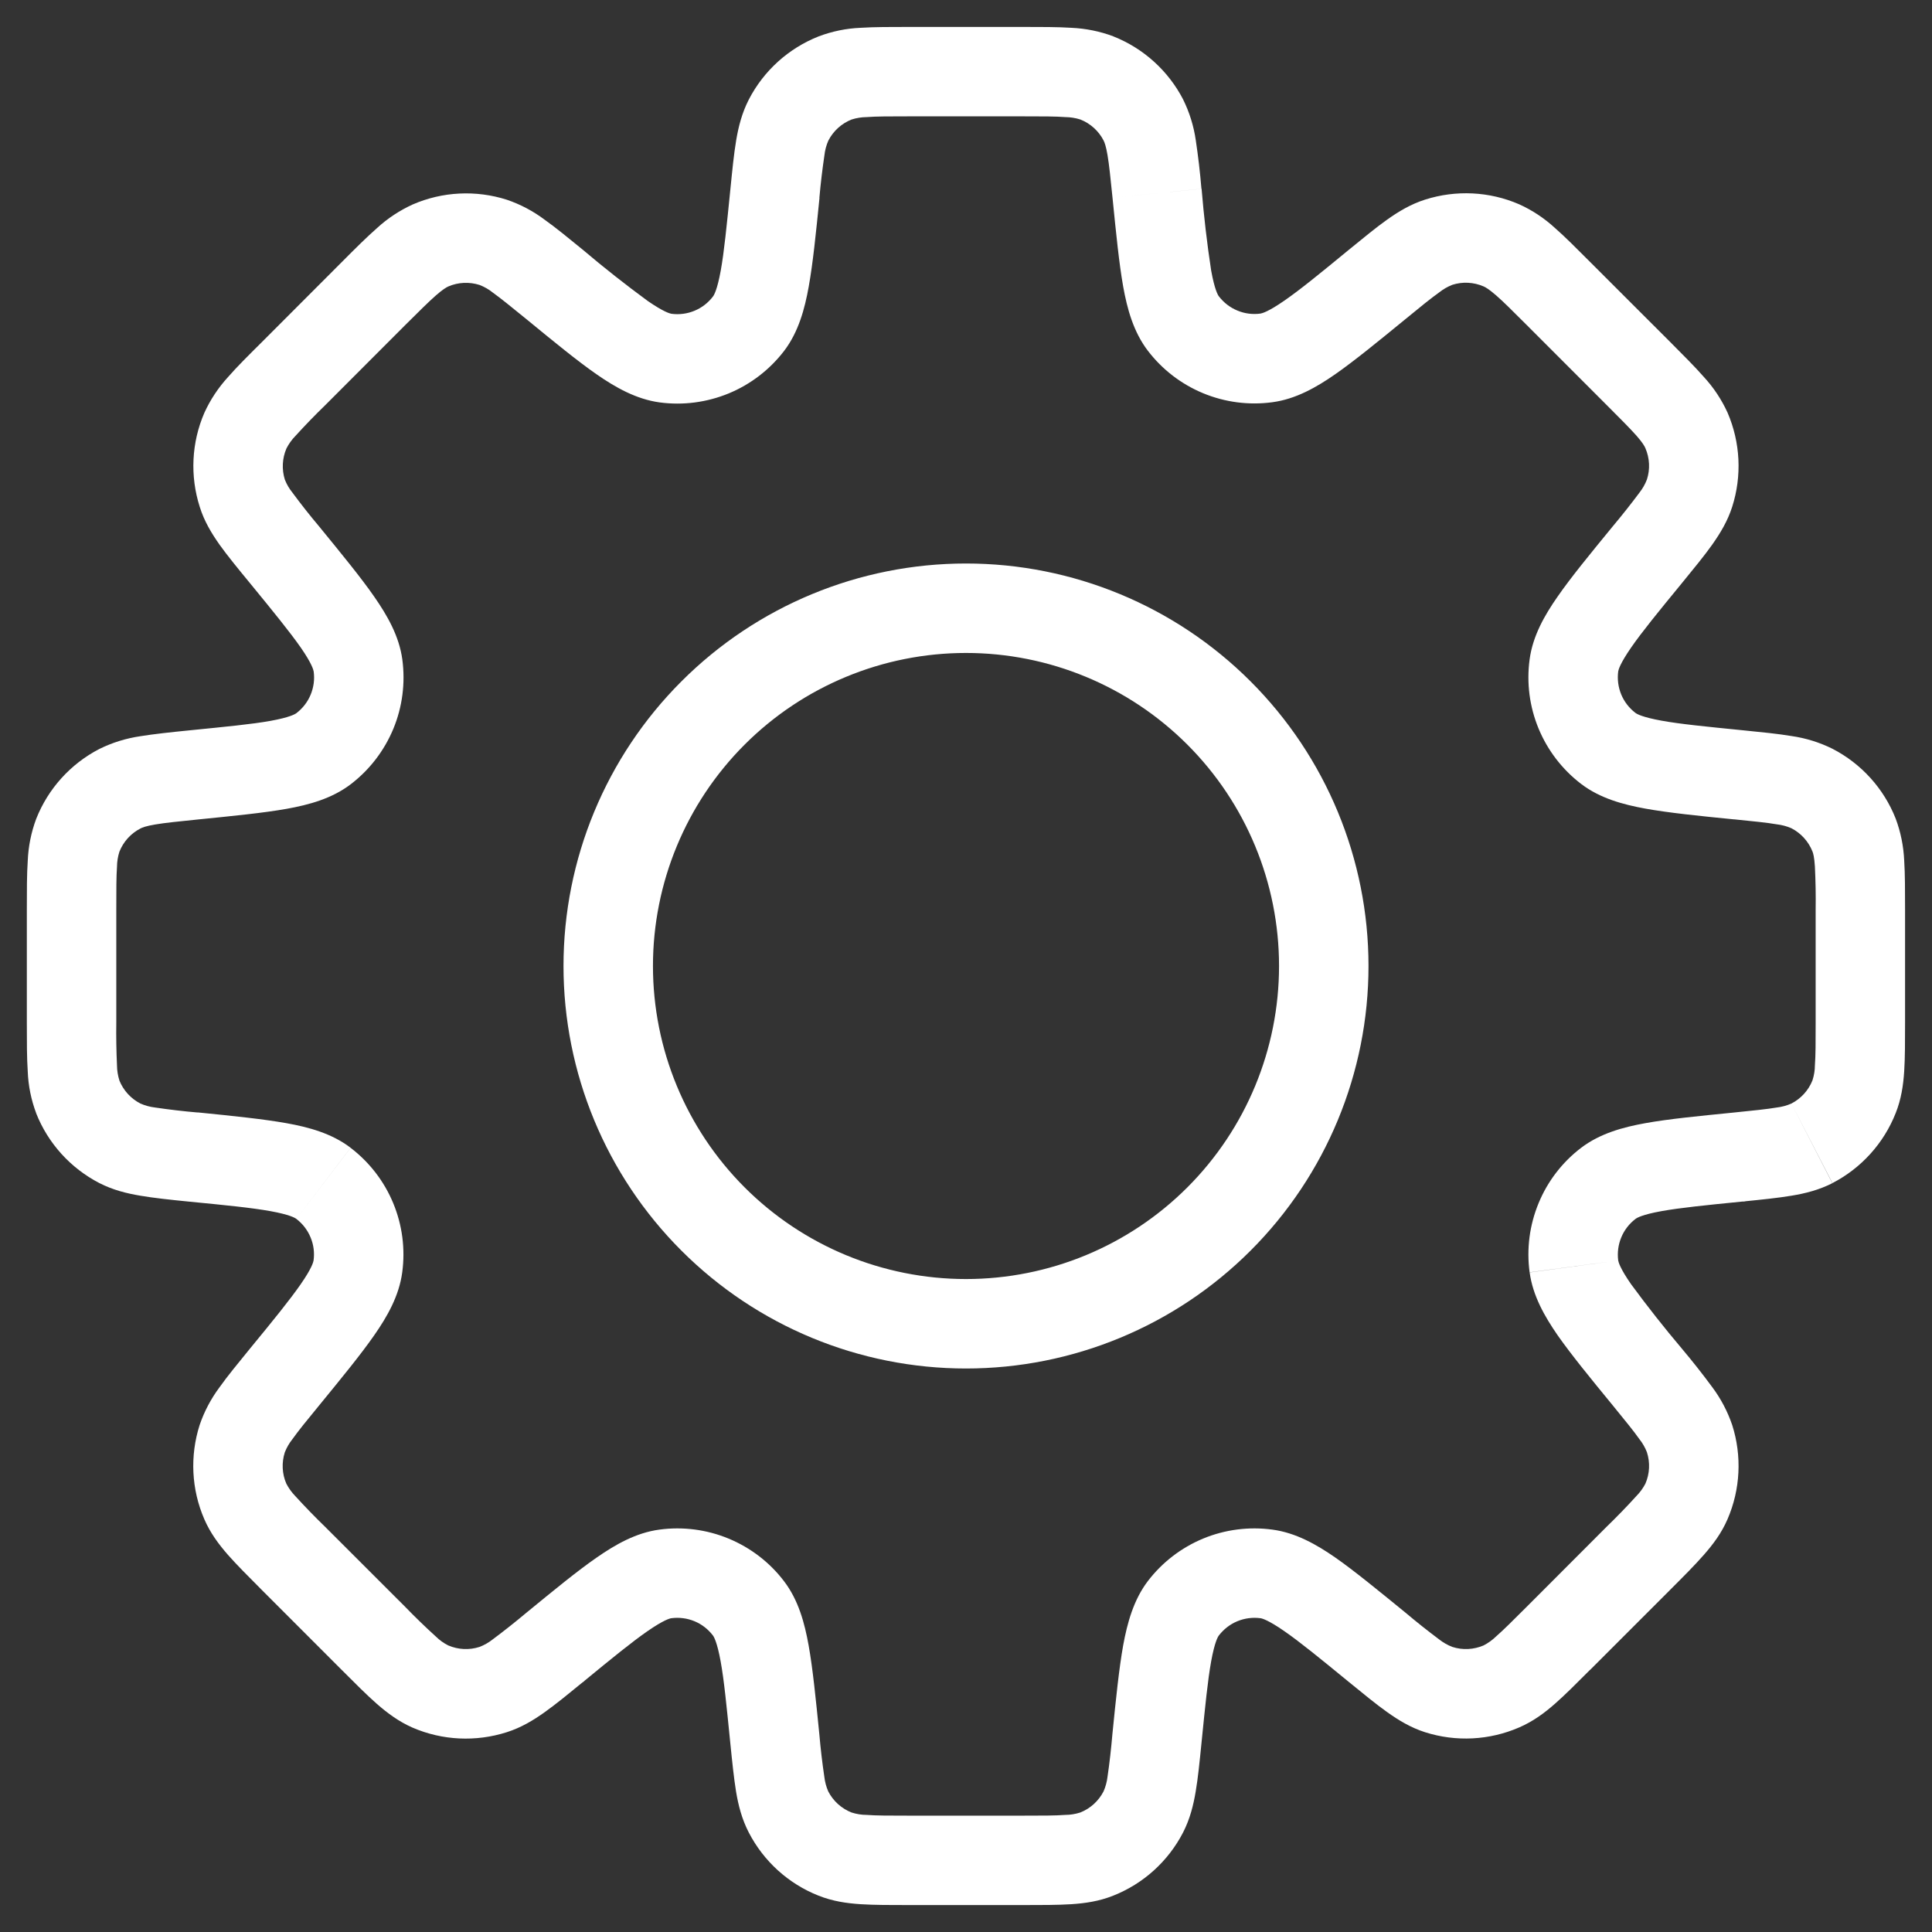 <svg width="36" height="36" viewBox="0 0 36 36" fill="none" xmlns="http://www.w3.org/2000/svg">
<rect x="0" y="0" width="36" height="36" fill="#333333" stroke="none"/>
<path d="M32.397 21.56L32.313 20.732L32.288 20.733L32.26 20.738L32.397 21.56ZM32.397 21.56L32.48 22.39L32.508 22.387L32.535 22.382L32.397 21.56ZM25.663 30.697L26.192 30.052L26.183 30.047L25.663 30.697ZM25.663 30.697L25.135 31.342L25.143 31.348L25.663 30.697ZM10.337 30.697L9.808 30.053L9.797 30.063L9.783 30.075L10.337 30.697ZM10.337 30.697L10.865 31.343L10.878 31.332L10.89 31.322L10.337 30.697ZM3.602 14.44V13.607H3.562L3.52 13.61L3.602 14.44ZM3.602 14.44V15.273H3.643L3.685 15.268L3.602 14.44ZM22.387 3.518C22.362 3.216 22.327 2.915 22.282 2.615C22.244 2.35 22.164 2.092 22.045 1.852L20.563 2.617C20.58 2.65 20.608 2.717 20.637 2.89C20.668 3.073 20.692 3.312 20.73 3.683L22.387 3.518ZM22.713 5.523C22.693 5.498 22.633 5.397 22.568 5.04C22.491 4.535 22.432 4.028 22.39 3.518L20.73 3.683C20.797 4.352 20.852 4.905 20.928 5.335C21.003 5.755 21.12 6.183 21.388 6.535L22.713 5.523ZM23.487 5.843C23.341 5.863 23.193 5.844 23.057 5.787C22.921 5.731 22.803 5.64 22.713 5.523L21.387 6.533C21.654 6.884 22.01 7.158 22.418 7.327C22.826 7.496 23.271 7.554 23.708 7.495L23.487 5.843ZM25.133 4.655C24.592 5.1 24.222 5.402 23.93 5.603C23.632 5.81 23.517 5.838 23.487 5.843L23.708 7.495C24.145 7.437 24.53 7.217 24.882 6.972C25.24 6.722 25.668 6.372 26.19 5.945L25.133 4.655ZM26.553 3.72C26.287 3.805 26.062 3.94 25.848 4.092C25.642 4.238 25.407 4.432 25.133 4.655L26.19 5.945C26.478 5.708 26.665 5.557 26.815 5.45C26.89 5.39 26.973 5.342 27.062 5.307L26.553 3.72ZM28.308 3.807C27.753 3.566 27.13 3.536 26.553 3.72L27.062 5.307C27.253 5.246 27.46 5.257 27.645 5.337L28.308 3.807ZM29.628 4.88C29.378 4.63 29.163 4.413 28.973 4.247C28.776 4.066 28.552 3.917 28.308 3.807L27.645 5.337C27.68 5.352 27.743 5.387 27.877 5.503C28.015 5.623 28.185 5.793 28.45 6.058L29.628 4.88ZM31.117 6.368L29.628 4.88L28.45 6.058L29.938 7.547L31.117 6.368ZM32.19 7.688C32.079 7.445 31.93 7.22 31.748 7.023C31.582 6.833 31.365 6.618 31.117 6.368L29.938 7.547C30.203 7.812 30.372 7.982 30.495 8.12C30.612 8.253 30.645 8.317 30.66 8.352L32.19 7.688ZM32.277 9.443C32.461 8.867 32.43 8.244 32.19 7.688L30.66 8.352C30.739 8.536 30.75 8.744 30.688 8.935L32.277 9.443ZM31.342 10.863C31.565 10.59 31.758 10.355 31.905 10.148C32.055 9.935 32.192 9.71 32.277 9.443L30.688 8.935C30.654 9.024 30.606 9.107 30.547 9.182C30.388 9.395 30.223 9.603 30.052 9.807L31.342 10.863ZM30.153 12.51C30.158 12.48 30.187 12.365 30.393 12.067C30.595 11.775 30.897 11.405 31.342 10.863L30.052 9.807C29.625 10.328 29.273 10.757 29.025 11.115C28.78 11.465 28.56 11.852 28.502 12.288L30.153 12.51ZM30.473 13.283C30.357 13.194 30.265 13.076 30.209 12.94C30.153 12.804 30.134 12.656 30.153 12.51L28.502 12.288C28.443 12.726 28.501 13.17 28.67 13.578C28.839 13.985 29.113 14.341 29.463 14.608L30.473 13.283ZM32.478 13.608C31.78 13.538 31.307 13.492 30.957 13.428C30.6 13.363 30.498 13.303 30.473 13.283L29.463 14.608C29.813 14.875 30.242 14.992 30.663 15.068C31.092 15.145 31.643 15.202 32.313 15.268L32.478 13.608ZM34.145 13.952C33.905 13.833 33.647 13.753 33.382 13.715C33.132 13.673 32.828 13.643 32.478 13.608L32.312 15.267C32.685 15.305 32.923 15.328 33.107 15.36C33.201 15.371 33.293 15.395 33.38 15.433L34.145 13.952ZM35.323 15.253C35.101 14.691 34.682 14.229 34.145 13.952L33.38 15.433C33.559 15.525 33.699 15.68 33.773 15.867L35.323 15.253ZM35.498 16.945C35.498 16.593 35.498 16.288 35.482 16.035C35.47 15.768 35.417 15.504 35.323 15.253L33.773 15.867C33.787 15.902 33.807 15.972 33.818 16.147C33.831 16.413 33.836 16.68 33.832 16.947L35.498 16.945ZM35.498 19.052V16.945H33.832V19.052H35.498ZM35.323 20.742C35.427 20.482 35.465 20.222 35.482 19.96C35.498 19.708 35.498 19.403 35.498 19.052H33.832C33.832 19.425 33.832 19.665 33.818 19.85C33.818 19.945 33.802 20.04 33.773 20.13L35.323 20.742ZM34.145 22.045C34.682 21.767 35.101 21.304 35.323 20.742L33.773 20.13C33.699 20.317 33.559 20.471 33.38 20.563L34.145 22.045ZM32.478 22.388C32.828 22.353 33.133 22.322 33.382 22.28C33.64 22.238 33.895 22.173 34.143 22.047L33.38 20.563C33.293 20.601 33.201 20.626 33.107 20.637C32.923 20.668 32.685 20.692 32.313 20.73L32.478 22.388ZM30.475 22.713C30.5 22.693 30.602 22.632 30.958 22.568C31.308 22.505 31.782 22.457 32.478 22.388L32.313 20.73C31.645 20.797 31.092 20.85 30.662 20.928C30.242 21.003 29.815 21.12 29.463 21.387L30.475 22.713ZM30.153 23.487C30.134 23.341 30.154 23.192 30.21 23.057C30.266 22.921 30.358 22.802 30.475 22.713L29.463 21.387C29.112 21.654 28.838 22.01 28.67 22.418C28.501 22.826 28.443 23.271 28.502 23.708L30.153 23.487ZM31.342 25.133C31.012 24.743 30.696 24.342 30.393 23.93C30.187 23.633 30.158 23.517 30.153 23.487L28.503 23.71C28.562 24.147 28.782 24.53 29.025 24.882C29.275 25.238 29.625 25.668 30.052 26.188L31.342 25.133ZM32.277 26.553C32.191 26.3 32.065 26.061 31.905 25.847C31.725 25.603 31.537 25.365 31.342 25.133L30.052 26.188C30.288 26.478 30.44 26.663 30.547 26.815C30.606 26.889 30.654 26.972 30.688 27.06L32.277 26.553ZM32.19 28.308C32.43 27.753 32.461 27.13 32.277 26.553L30.688 27.06C30.75 27.252 30.74 27.46 30.66 27.645L32.19 28.308ZM31.118 29.627C31.367 29.378 31.582 29.163 31.748 28.973C31.922 28.775 32.078 28.567 32.19 28.308L30.66 27.645C30.616 27.73 30.56 27.807 30.493 27.875C30.314 28.072 30.129 28.263 29.938 28.448L31.118 29.627ZM29.628 31.117L31.118 29.627L29.938 28.448L28.45 29.938L29.628 31.117ZM28.308 32.188C28.565 32.077 28.775 31.922 28.973 31.748C29.163 31.582 29.378 31.365 29.628 31.115L28.45 29.938C28.185 30.203 28.015 30.372 27.877 30.493C27.808 30.56 27.73 30.616 27.645 30.66L28.308 32.188ZM26.553 32.277C27.13 32.461 27.753 32.429 28.308 32.188L27.645 30.66C27.46 30.739 27.253 30.75 27.062 30.688L26.553 32.277ZM25.133 31.34C25.407 31.563 25.642 31.757 25.848 31.903C26.062 32.055 26.287 32.192 26.553 32.277L27.062 30.688C26.973 30.654 26.89 30.606 26.815 30.547C26.602 30.387 26.393 30.222 26.19 30.05L25.133 31.34ZM23.487 30.153C23.517 30.157 23.633 30.187 23.93 30.393C24.222 30.595 24.592 30.897 25.133 31.34L26.19 30.05C25.668 29.625 25.24 29.273 24.882 29.023C24.532 28.78 24.145 28.56 23.708 28.502L23.487 30.153ZM22.713 30.473C22.803 30.357 22.921 30.265 23.057 30.209C23.193 30.153 23.341 30.134 23.487 30.153L23.708 28.502C23.271 28.443 22.826 28.501 22.419 28.669C22.012 28.838 21.656 29.111 21.388 29.462L22.713 30.473ZM22.388 32.478C22.458 31.78 22.505 31.307 22.568 30.957C22.633 30.6 22.693 30.498 22.713 30.473L21.388 29.462C21.122 29.812 21.005 30.242 20.928 30.662C20.852 31.09 20.795 31.642 20.728 32.312L22.388 32.478ZM22.045 34.145C22.173 33.895 22.237 33.64 22.28 33.382C22.323 33.132 22.353 32.828 22.388 32.478L20.728 32.312C20.705 32.578 20.676 32.843 20.637 33.107C20.626 33.201 20.601 33.293 20.563 33.38L22.045 34.145ZM20.743 35.323C21.305 35.101 21.768 34.682 22.045 34.145L20.563 33.38C20.471 33.559 20.317 33.699 20.13 33.773L20.743 35.323ZM19.052 35.498C19.403 35.498 19.708 35.498 19.962 35.482C20.222 35.465 20.483 35.427 20.743 35.323L20.13 33.773C20.04 33.802 19.945 33.818 19.85 33.818C19.667 33.832 19.425 33.832 19.05 33.832L19.052 35.498ZM16.945 35.498H19.052L19.05 33.832H16.945V35.498ZM15.253 35.323C15.515 35.427 15.775 35.465 16.037 35.482C16.288 35.498 16.593 35.498 16.945 35.498V33.832C16.572 33.832 16.332 33.832 16.147 33.818C16.052 33.818 15.957 33.802 15.867 33.773L15.253 35.323ZM13.952 34.145C14.229 34.682 14.691 35.101 15.253 35.323L15.867 33.773C15.679 33.699 15.525 33.559 15.433 33.38L13.952 34.145ZM13.608 32.478C13.643 32.828 13.675 33.133 13.715 33.382C13.758 33.64 13.823 33.895 13.952 34.145L15.433 33.38C15.395 33.293 15.371 33.201 15.36 33.107C15.321 32.843 15.29 32.579 15.267 32.313L13.608 32.478ZM13.283 30.473C13.303 30.498 13.363 30.6 13.428 30.957C13.492 31.307 13.538 31.782 13.608 32.478L15.267 32.313C15.2 31.645 15.145 31.092 15.068 30.662C14.993 30.242 14.877 29.813 14.608 29.462L13.283 30.473ZM12.51 30.153C12.656 30.134 12.804 30.153 12.94 30.209C13.076 30.265 13.194 30.357 13.283 30.473L14.608 29.462C14.341 29.111 13.985 28.839 13.578 28.67C13.17 28.501 12.726 28.443 12.288 28.502L12.51 30.153ZM10.863 31.342C11.405 30.897 11.775 30.595 12.067 30.393C12.365 30.187 12.48 30.157 12.51 30.153L12.288 28.502C11.852 28.56 11.467 28.78 11.115 29.025C10.757 29.273 10.328 29.625 9.807 30.052L10.863 31.342ZM9.443 32.277C9.71 32.192 9.935 32.057 10.148 31.905C10.355 31.758 10.59 31.565 10.863 31.342L9.807 30.052C9.603 30.223 9.395 30.388 9.182 30.547C9.107 30.606 9.024 30.654 8.935 30.688L9.443 32.277ZM7.688 32.192C8.244 32.432 8.867 32.461 9.443 32.277L8.935 30.688C8.743 30.75 8.536 30.739 8.352 30.66L7.688 32.192ZM6.368 31.117C6.618 31.367 6.833 31.583 7.023 31.75C7.22 31.922 7.432 32.08 7.688 32.192L8.352 30.66C8.266 30.617 8.188 30.56 8.12 30.493C7.923 30.314 7.732 30.129 7.547 29.938L6.368 31.117ZM4.88 29.628L6.368 31.117L7.547 29.938L6.058 28.45L4.88 29.628ZM3.807 28.308C3.918 28.565 4.075 28.775 4.248 28.973C4.415 29.163 4.632 29.378 4.88 29.628L6.058 28.45C5.867 28.265 5.681 28.073 5.502 27.877C5.435 27.808 5.379 27.73 5.335 27.645L3.807 28.308ZM3.72 26.553C3.536 27.13 3.566 27.753 3.807 28.308L5.335 27.645C5.255 27.461 5.246 27.253 5.307 27.062L3.72 26.553ZM4.655 25.133C4.432 25.407 4.238 25.642 4.092 25.848C3.932 26.062 3.806 26.3 3.72 26.553L5.307 27.062C5.342 26.973 5.39 26.89 5.45 26.815C5.557 26.665 5.708 26.478 5.945 26.19L4.655 25.133ZM5.843 23.487C5.838 23.517 5.81 23.632 5.603 23.93C5.4 24.222 5.1 24.592 4.655 25.133L5.945 26.19C6.372 25.668 6.723 25.24 6.972 24.882C7.217 24.532 7.437 24.145 7.495 23.708L5.843 23.487ZM5.523 22.713C5.64 22.803 5.731 22.921 5.787 23.057C5.844 23.193 5.863 23.341 5.843 23.487L7.495 23.708C7.554 23.271 7.496 22.826 7.327 22.419C7.158 22.011 6.884 21.656 6.533 21.388L5.523 22.713ZM3.518 22.39C4.217 22.458 4.69 22.505 5.04 22.568C5.397 22.633 5.498 22.693 5.523 22.713L6.533 21.387C6.183 21.12 5.755 21.003 5.333 20.928C4.905 20.852 4.353 20.795 3.683 20.728L3.518 22.39ZM1.852 22.045C2.102 22.173 2.357 22.237 2.615 22.28C2.865 22.323 3.167 22.355 3.518 22.39L3.685 20.73C3.419 20.707 3.154 20.676 2.89 20.637C2.796 20.626 2.704 20.601 2.617 20.563L1.852 22.045ZM0.673 20.742C0.895 21.304 1.314 21.767 1.852 22.045L2.617 20.563C2.437 20.471 2.298 20.317 2.223 20.13L0.673 20.742ZM0.5 19.055C0.5 19.407 0.5 19.712 0.517 19.965C0.527 20.232 0.581 20.495 0.675 20.745L2.225 20.133C2.196 20.043 2.181 19.948 2.18 19.853C2.168 19.587 2.163 19.32 2.167 19.053L0.5 19.055ZM0.5 16.948V19.055H2.167V16.948H0.5ZM0.675 15.257C0.581 15.508 0.528 15.772 0.517 16.04C0.5 16.292 0.5 16.597 0.5 16.948H2.167C2.167 16.575 2.167 16.335 2.18 16.15C2.181 16.055 2.196 15.961 2.225 15.87L0.675 15.257ZM1.853 13.955C1.316 14.232 0.897 14.695 0.675 15.257L2.225 15.87C2.299 15.683 2.439 15.529 2.618 15.437L1.853 13.955ZM3.52 13.61C3.17 13.645 2.865 13.678 2.617 13.718C2.351 13.757 2.094 13.836 1.853 13.955L2.618 15.437C2.652 15.42 2.718 15.392 2.892 15.363C3.075 15.332 3.313 15.308 3.685 15.27L3.52 13.61ZM5.525 13.287C5.5 13.307 5.398 13.367 5.042 13.432C4.692 13.495 4.218 13.54 3.52 13.61L3.685 15.27C4.353 15.203 4.908 15.148 5.337 15.072C5.758 14.997 6.187 14.88 6.537 14.612L5.525 13.287ZM5.845 12.513C5.865 12.659 5.845 12.807 5.789 12.943C5.733 13.079 5.642 13.197 5.525 13.287L6.537 14.612C6.887 14.344 7.16 13.988 7.329 13.581C7.498 13.174 7.555 12.727 7.497 12.29L5.845 12.513ZM4.657 10.865C5.102 11.408 5.403 11.778 5.607 12.07C5.813 12.368 5.84 12.483 5.845 12.513L7.497 12.29C7.438 11.853 7.218 11.47 6.973 11.118C6.725 10.76 6.373 10.332 5.947 9.81L4.657 10.865ZM3.722 9.445C3.805 9.712 3.942 9.938 4.093 10.152C4.24 10.357 4.433 10.593 4.657 10.865L5.947 9.81C5.775 9.606 5.61 9.397 5.452 9.183C5.392 9.109 5.343 9.027 5.308 8.938L3.722 9.445ZM3.808 7.692C3.568 8.246 3.538 8.869 3.722 9.445L5.308 8.938C5.248 8.747 5.258 8.54 5.338 8.355L3.808 7.692ZM4.882 6.372C4.632 6.62 4.415 6.835 4.248 7.027C4.068 7.224 3.919 7.448 3.808 7.692L5.338 8.355C5.382 8.27 5.438 8.191 5.505 8.123C5.684 7.926 5.869 7.735 6.06 7.55L4.882 6.372ZM6.37 4.882L4.882 6.372L6.06 7.55L7.548 6.06L6.37 4.882ZM7.69 3.81C7.447 3.921 7.222 4.069 7.025 4.25C6.835 4.417 6.618 4.632 6.37 4.882L7.548 6.06C7.813 5.797 7.983 5.627 8.122 5.505C8.255 5.388 8.318 5.355 8.353 5.338L7.69 3.81ZM9.445 3.722C8.869 3.538 8.245 3.569 7.69 3.81L8.353 5.338C8.538 5.258 8.745 5.249 8.937 5.31L9.445 3.722ZM10.865 4.658C10.592 4.435 10.357 4.242 10.15 4.095C9.936 3.934 9.698 3.808 9.445 3.722L8.937 5.31C9.026 5.345 9.109 5.392 9.183 5.452C9.333 5.56 9.52 5.712 9.81 5.948L10.865 4.658ZM12.512 5.847C12.482 5.842 12.367 5.813 12.068 5.607C11.656 5.304 11.255 4.989 10.865 4.658L9.81 5.948C10.33 6.375 10.76 6.727 11.117 6.975C11.467 7.218 11.853 7.438 12.29 7.498L12.512 5.847ZM13.285 5.525C13.196 5.642 13.078 5.734 12.942 5.79C12.806 5.847 12.658 5.866 12.512 5.847L12.29 7.498C12.727 7.557 13.172 7.498 13.58 7.33C13.988 7.161 14.344 6.887 14.612 6.537L13.285 5.525ZM13.61 3.522C13.54 4.218 13.493 4.693 13.43 5.042C13.365 5.398 13.305 5.5 13.285 5.525L14.612 6.537C14.878 6.187 14.995 5.758 15.07 5.337C15.147 4.908 15.203 4.357 15.27 3.687L13.61 3.522ZM13.953 1.855C13.825 2.105 13.76 2.36 13.717 2.618C13.675 2.868 13.645 3.17 13.61 3.522L15.268 3.688C15.291 3.422 15.323 3.157 15.362 2.893C15.372 2.799 15.397 2.707 15.435 2.62L13.953 1.855ZM15.257 0.677C14.694 0.899 14.231 1.317 13.953 1.855L15.435 2.62C15.527 2.441 15.681 2.301 15.868 2.227L15.257 0.677ZM16.947 0.502C16.595 0.502 16.29 0.502 16.037 0.518C15.77 0.529 15.507 0.583 15.257 0.677L15.868 2.227C15.959 2.198 16.053 2.183 16.148 2.182C16.332 2.168 16.573 2.168 16.948 2.168L16.947 0.502ZM19.053 0.502H16.947V2.168H19.053V0.502ZM20.745 0.677C20.494 0.583 20.23 0.53 19.962 0.518C19.71 0.502 19.405 0.502 19.053 0.502V2.168C19.427 2.168 19.667 2.168 19.852 2.182C19.947 2.183 20.041 2.198 20.132 2.227L20.745 0.677ZM22.047 1.855C21.769 1.318 21.306 0.899 20.743 0.677L20.132 2.227C20.319 2.301 20.473 2.441 20.565 2.62L22.047 1.855ZM23.833 18C23.833 19.547 23.219 21.031 22.125 22.125C21.031 23.219 19.547 23.833 18 23.833V25.5C19.989 25.5 21.897 24.71 23.303 23.303C24.71 21.897 25.5 19.989 25.5 18H23.833ZM18 12.167C19.547 12.167 21.031 12.781 22.125 13.875C23.219 14.969 23.833 16.453 23.833 18H25.5C25.5 16.011 24.71 14.103 23.303 12.697C21.897 11.29 19.989 10.5 18 10.5V12.167ZM12.167 18C12.167 16.453 12.781 14.969 13.875 13.875C14.969 12.781 16.453 12.167 18 12.167V10.5C16.011 10.5 14.103 11.29 12.697 12.697C11.29 14.103 10.5 16.011 10.5 18H12.167ZM18 23.833C16.453 23.833 14.969 23.219 13.875 22.125C12.781 21.031 12.167 19.547 12.167 18H10.5C10.5 19.989 11.29 21.897 12.697 23.303C14.103 24.71 16.011 25.5 18 25.5V23.833Z" fill="white"/>
</svg>

